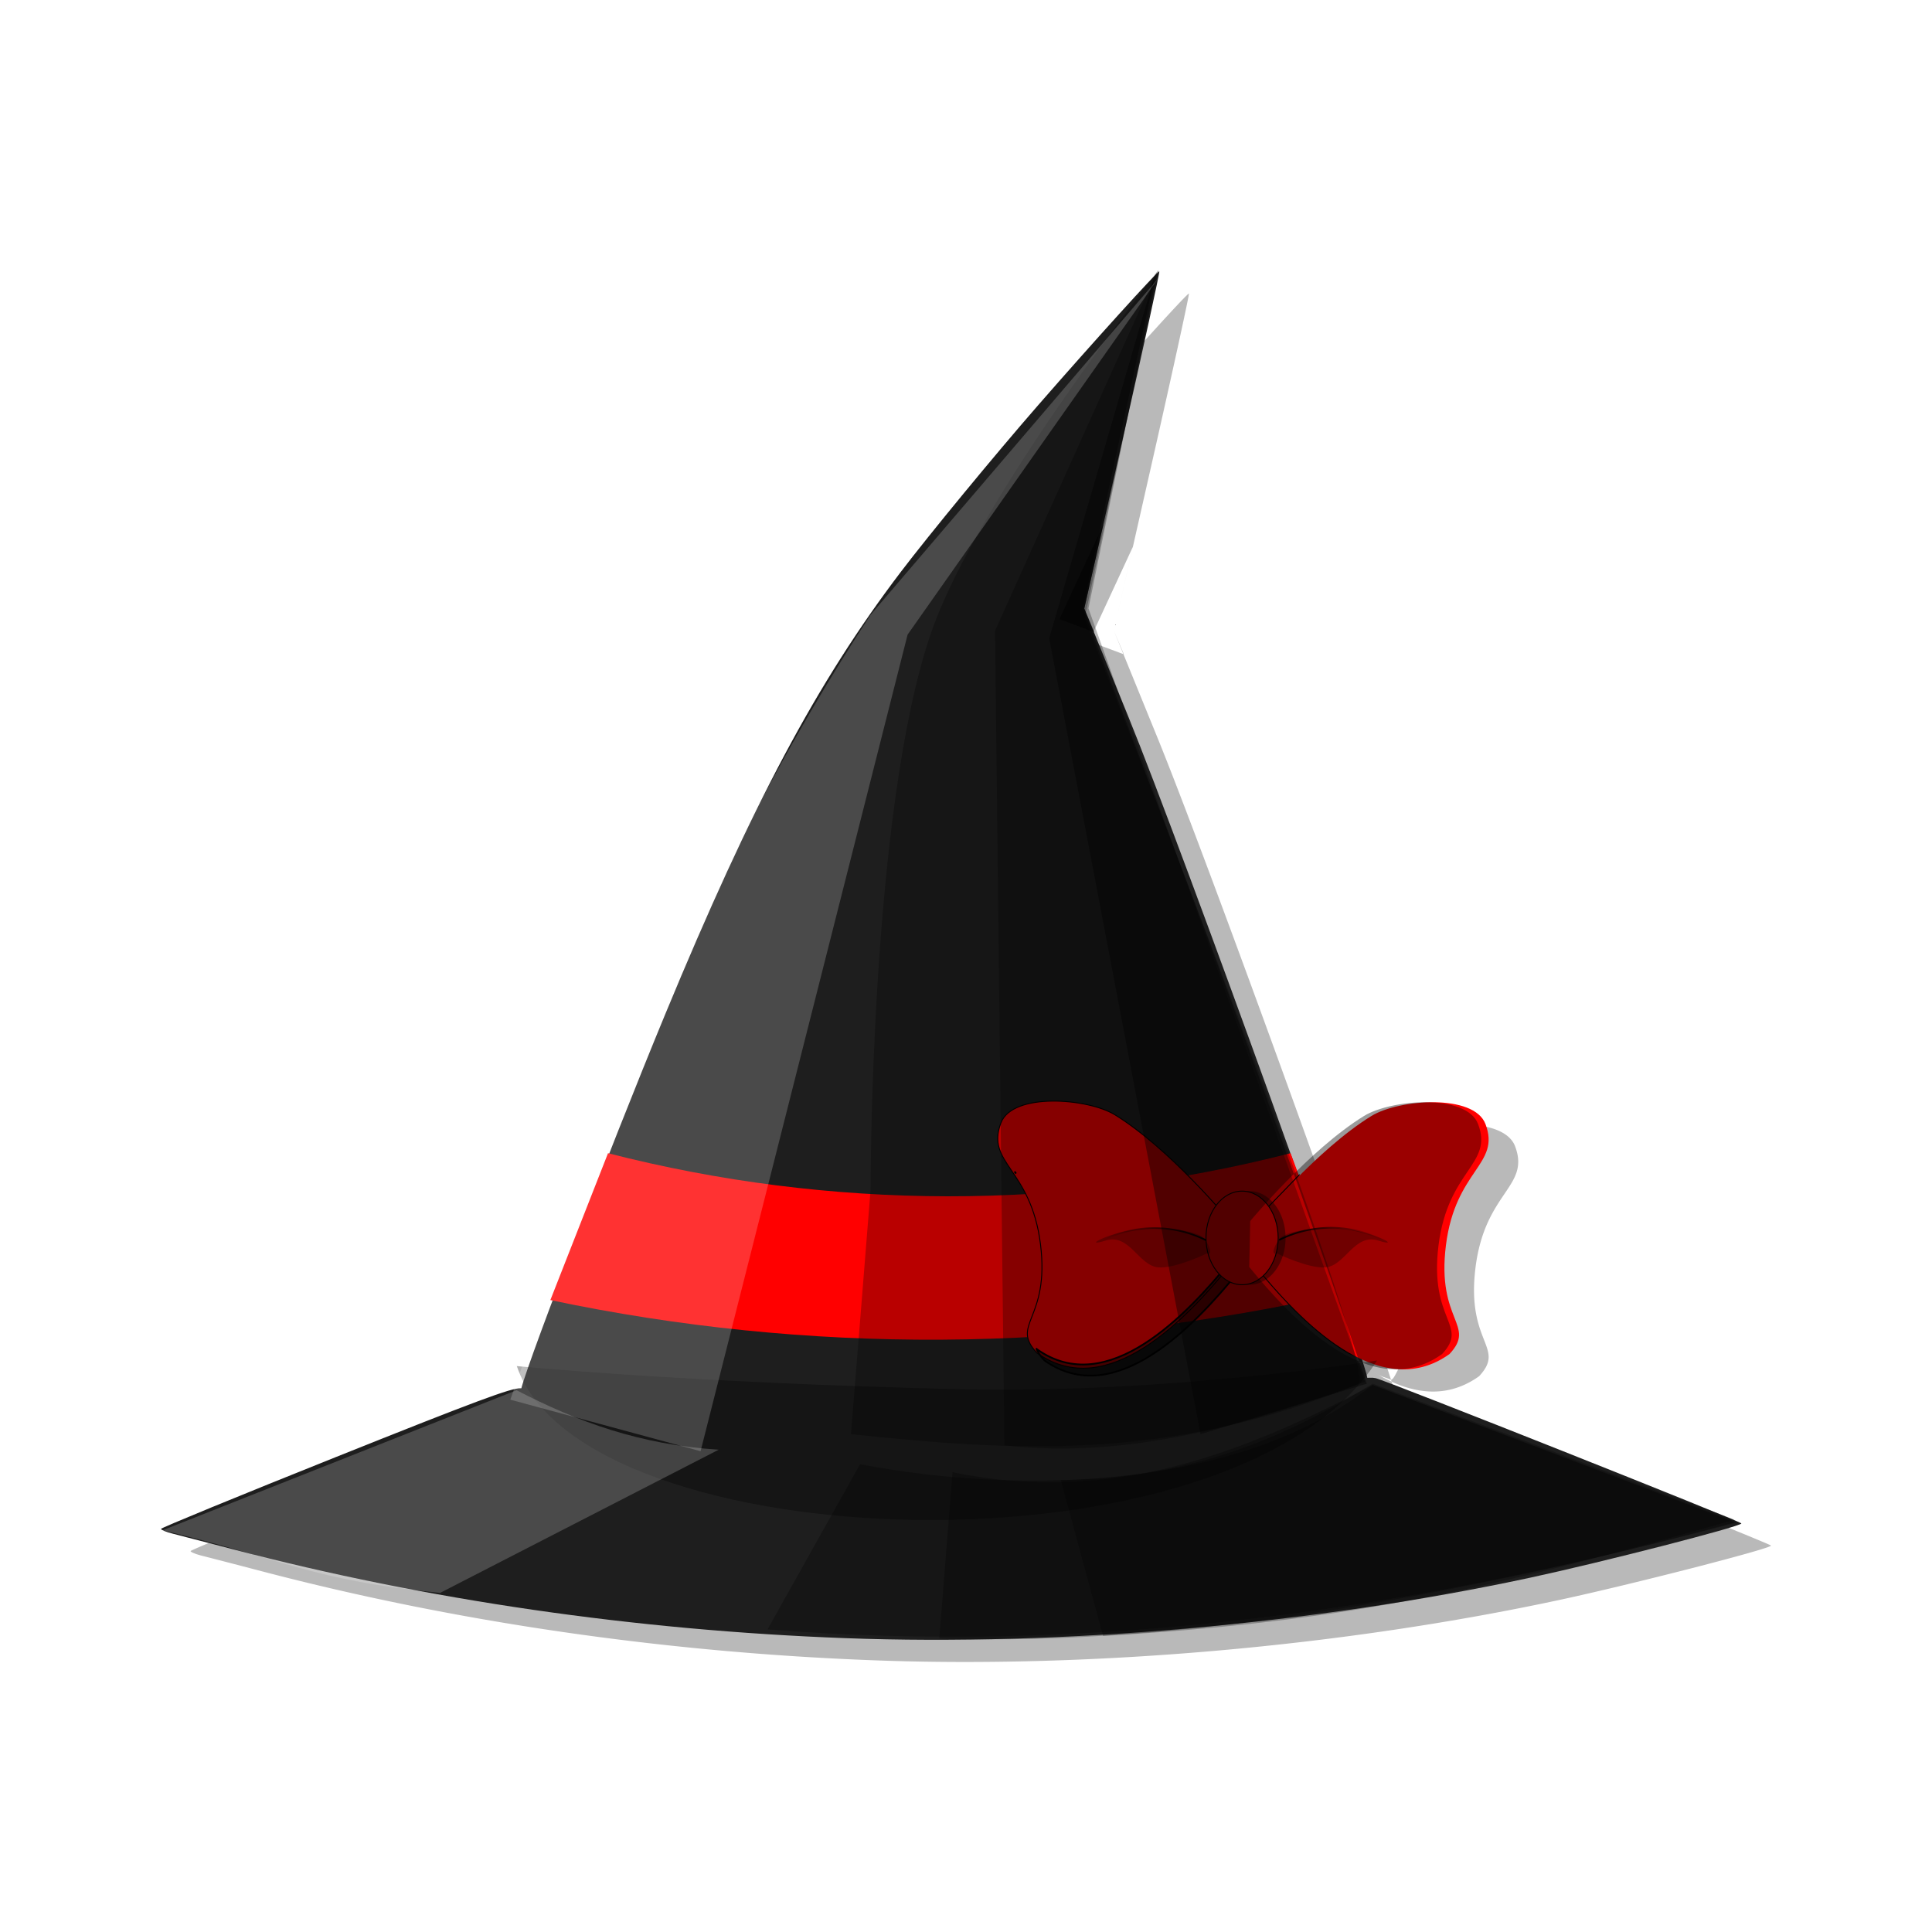 <svg:svg xmlns:dc="http://purl.org/dc/elements/1.1/" xmlns:ns1="http://sodipodi.sourceforge.net/DTD/sodipodi-0.dtd" xmlns:ns2="http://www.inkscape.org/namespaces/inkscape" xmlns:ns3="http://www.openswatchbook.org/uri/2009/osb" xmlns:ns4="http://www.w3.org/1999/xlink" xmlns:ns6="http://creativecommons.org/ns#" xmlns:rdf="http://www.w3.org/1999/02/22-rdf-syntax-ns#" xmlns:svg="http://www.w3.org/2000/svg" height="1044.636" id="svg2" version="1.1" viewBox="-65.728 -97.289 1044.636 1044.636" width="1044.636" ns1:docname="Witch-hat.svg" ns2:export-filename="C:\Users\Kajsa\Desktop\Inkscape\H&#228;xhatt.png" ns2:export-xdpi="90" ns2:export-ydpi="90" ns2:version="0.91pre3 r13670">
  <svg:defs id="defs4">
    <ns2:path-effect effect="spiro" id="path-effect4795" is_visible="true" />
    <ns2:path-effect effect="spiro" id="path-effect4791" is_visible="true" />
    <ns2:path-effect effect="spiro" id="path-effect4773" is_visible="true" />
    <ns2:path-effect effect="spiro" id="path-effect4829" is_visible="true" />
    <svg:linearGradient id="linearGradient4819" ns2:collect="always">
      <svg:stop id="stop4821" offset="0" style="stop-color:#000000;stop-opacity:1;" />
      <svg:stop id="stop4823" offset="1" style="stop-color:#000000;stop-opacity:0;" />
    </svg:linearGradient>
    <ns2:path-effect effect="spiro" id="path-effect4817" is_visible="true" />
    <ns2:path-effect effect="spiro" id="path-effect4813" is_visible="true" />
    <ns2:path-effect effect="spiro" id="path-effect4809" is_visible="true" />
    <ns2:path-effect effect="spiro" id="path-effect4805" is_visible="true" />
    <ns2:path-effect effect="spiro" id="path-effect4801" is_visible="true" />
    <ns2:path-effect effect="spiro" id="path-effect4797" is_visible="true" />
    <ns2:path-effect effect="spiro" id="path-effect4793" is_visible="true" />
    <ns2:path-effect effect="spiro" id="path-effect4506" is_visible="true" />
    <ns2:path-effect effect="spiro" id="path-effect4467" is_visible="true" />
    <svg:linearGradient id="linearGradient4449" ns3:paint="solid">
      <svg:stop id="stop4451" offset="0" style="stop-color:#008000;stop-opacity:1;" />
    </svg:linearGradient>
    <svg:linearGradient id="linearGradient4443" ns3:paint="solid">
      <svg:stop id="stop4445" offset="0" style="stop-color:#1e1e1e;stop-opacity:1;" />
    </svg:linearGradient>
    <ns2:path-effect effect="spiro" id="path-effect4349" is_visible="true" />
    <ns2:path-effect effect="spiro" id="path-effect4267" is_visible="true" />
    <ns2:path-effect effect="spiro" id="path-effect4243" is_visible="true" />
    <ns2:path-effect effect="spiro" id="path-effect4227" is_visible="true" />
    <ns2:path-effect effect="spiro" id="path-effect4223" is_visible="true" />
    <ns2:path-effect effect="spiro" id="path-effect4188" is_visible="true" />
    <ns2:path-effect effect="spiro" id="path-effect4179" is_visible="true" />
    <svg:filter height="1.614" id="filter4439" style="color-interpolation-filters:sRGB" width="1.114" x="-0.057" y="-0.307" ns2:collect="always">
      <svg:feGaussianBlur id="feGaussianBlur4441" stdDeviation="11.028" ns2:collect="always" />
    </svg:filter>
    <svg:linearGradient gradientTransform="matrix(0.991,0,0,1,-0.543,0)" gradientUnits="userSpaceOnUse" id="linearGradient4447" x1="-468.692" x2="393.414" y1="2510.008" y2="2510.008" ns2:collect="always" ns4:href="#linearGradient4443" />
    <svg:linearGradient gradientUnits="userSpaceOnUse" id="linearGradient4453" x1="-270.603" x2="187.355" y1="2154.21" y2="2154.21" ns2:collect="always" ns4:href="#linearGradient4443" />
    <svg:filter height="1.148" id="filter4725" style="color-interpolation-filters:sRGB" width="1.4" x="-0.2" y="-0.074" ns2:collect="always">
      <svg:feGaussianBlur id="feGaussianBlur4727" stdDeviation="1.979" ns2:collect="always" />
    </svg:filter>
    <svg:linearGradient gradientTransform="matrix(0.767,0,0,1.01,33.57,-23.611)" gradientUnits="userSpaceOnUse" id="linearGradient4825" x1="137.826" x2="211.174" y1="2361.355" y2="2361.355" ns2:collect="always" ns4:href="#linearGradient4819" />
    <svg:linearGradient gradientTransform="matrix(-0.767,0,0,1.01,205.9,-23.435)" gradientUnits="userSpaceOnUse" id="linearGradient4831" x1="137.826" x2="211.174" y1="2361.355" y2="2361.355" ns2:collect="always" ns4:href="#linearGradient4819" />
    <svg:filter height="1.157" id="filter4921" style="color-interpolation-filters:sRGB" width="1.181" x="-0.09" y="-0.078" ns2:collect="always">
      <svg:feGaussianBlur id="feGaussianBlur4923" stdDeviation="4.723" ns2:collect="always" />
    </svg:filter>
    <svg:filter height="1.139" id="filter4972" style="color-interpolation-filters:sRGB" width="1.311" x="-0.156" y="-0.069" ns2:collect="always">
      <svg:feGaussianBlur id="feGaussianBlur4974" stdDeviation="1.463" ns2:collect="always" />
    </svg:filter>
    <svg:filter height="1.653" id="filter5098" style="color-interpolation-filters:sRGB" width="1.147" x="-0.074" y="-0.327" ns2:collect="always">
      <svg:feGaussianBlur id="feGaussianBlur5100" stdDeviation="1.893" ns2:collect="always" />
    </svg:filter>
    <svg:clipPath clipPathUnits="userSpaceOnUse" id="clipPath4396">
      <svg:path d="m 150.008,2331.783 37.881,108.086 104.551,-0.505 -21.718,-174.251 -100.005,22.223 z" id="path4398" style="fill:#808080;fill-opacity:1;fill-rule:evenodd;stroke:none;stroke-width:1px;stroke-linecap:butt;stroke-linejoin:miter;stroke-opacity:1" ns2:connector-curvature="0" />
    </svg:clipPath>
    <svg:filter height="1.138" id="filter4824" style="color-interpolation-filters:sRGB" width="1.32" x="-0.16" y="-0.069" ns2:collect="always">
      <svg:feGaussianBlur id="feGaussianBlur4826" stdDeviation="18.302" ns2:collect="always" />
    </svg:filter>
    <svg:filter height="1.126" id="filter4840" style="color-interpolation-filters:sRGB" width="1.402" x="-0.201" y="-0.063" ns2:collect="always">
      <svg:feGaussianBlur id="feGaussianBlur4842" stdDeviation="16.742" ns2:collect="always" />
    </svg:filter>
    <svg:filter height="1.167" id="filter4844" style="color-interpolation-filters:sRGB" width="1.305" x="-0.153" y="-0.084" ns2:collect="always">
      <svg:feGaussianBlur id="feGaussianBlur4846" stdDeviation="21.729" ns2:collect="always" />
    </svg:filter>
    <svg:clipPath clipPathUnits="userSpaceOnUse" id="clipPath4852">
      <svg:path d="m 148.571,2329.51 35.714,100.714 76.429,25 5.714,-197.857 -96.429,18.572 z" id="path4854" style="fill:#000000;fill-opacity:1;fill-rule:evenodd;stroke:none;stroke-width:1px;stroke-linecap:butt;stroke-linejoin:miter;stroke-opacity:1" ns2:connector-curvature="0" />
    </svg:clipPath>
    <svg:clipPath clipPathUnits="userSpaceOnUse" id="clipPath4852-7">
      <svg:path d="m 148.571,2329.51 35.714,100.714 76.429,25 5.714,-197.857 -96.429,18.572 z" id="path4854-2" style="fill:#000000;fill-opacity:1;fill-rule:evenodd;stroke:none;stroke-width:1px;stroke-linecap:butt;stroke-linejoin:miter;stroke-opacity:1" ns2:connector-curvature="0" />
    </svg:clipPath>
    <svg:filter height="1.132" id="filter4905" style="color-interpolation-filters:sRGB" width="1.354" x="-0.177" y="-0.066" ns2:collect="always">
      <svg:feGaussianBlur id="feGaussianBlur4907" stdDeviation="17.238" ns2:collect="always" />
    </svg:filter>
    <svg:filter height="1.404" id="filter4922" style="color-interpolation-filters:sRGB" width="1.147" x="-0.074" y="-0.202" ns2:collect="always">
      <svg:feGaussianBlur id="feGaussianBlur4924" stdDeviation="9.231" ns2:collect="always" />
    </svg:filter>
    <svg:filter height="1.352" id="filter4926" style="color-interpolation-filters:sRGB" width="1.132" x="-0.066" y="-0.176" ns2:collect="always">
      <svg:feGaussianBlur id="feGaussianBlur4928" stdDeviation="10.014" ns2:collect="always" />
    </svg:filter>
    <svg:filter height="1.465" id="filter4930" style="color-interpolation-filters:sRGB" width="1.121" x="-0.06" y="-0.232" ns2:collect="always">
      <svg:feGaussianBlur id="feGaussianBlur4932" stdDeviation="13.179" ns2:collect="always" />
    </svg:filter>
    <svg:filter height="1.397" id="filter4934" style="color-interpolation-filters:sRGB" width="1.127" x="-0.063" y="-0.199" ns2:collect="always">
      <svg:feGaussianBlur id="feGaussianBlur4936" stdDeviation="11.38" ns2:collect="always" />
    </svg:filter>
  </svg:defs>
  <ns1:namedview bordercolor="#666666" borderopacity="1.0" fit-margin-bottom="0" fit-margin-left="0" fit-margin-right="0" fit-margin-top="0" id="base" pagecolor="#ffffff" showborder="false" showgrid="true" showguides="true" ns2:current-layer="layer1" ns2:cx="477.20108" ns2:cy="389.54837" ns2:document-units="px" ns2:guide-bbox="true" ns2:object-nodes="false" ns2:object-paths="false" ns2:pageopacity="0.0" ns2:pageshadow="2" ns2:snap-smooth-nodes="false" ns2:window-height="534" ns2:window-maximized="0" ns2:window-width="659" ns2:window-x="0" ns2:window-y="0" ns2:zoom="0.22627417">
    <ns2:grid id="grid3423" originx="-2.8368521e-05px" originy="7.5765927e-06px" type="xygrid" />
  </ns1:namedview>
  <svg:g id="layer2" style="display:inline" transform="translate(486.441,-1791.518)" ns1:insensitive="true" ns2:groupmode="layer" ns2:label="Hatt">
    <svg:path d="m 138.333,2371.987 c 0,0 17.279,8.397 26.375,7.5 10.546,-1.04 15.458,-18.5 28.292,-14.5 12.833,4 -1e-5,-3.75 -16.042,-6 -16.042,-2.25 -35.292,1 -37.958,5.667 -5.333,9.333 -0.667,7.333 -0.667,7.333 z m -37.985,0 c 0,0 -17.279,8.397 -26.375,7.5 -10.546,-1.04 -15.458,-18.5 -28.292,-14.5 -12.833,4 1e-5,-3.75 16.042,-6 16.042,-2.25 35.292,1 37.958,5.667 5.333,9.333 0.667,7.333 0.667,7.333 z m 38.326,-7.123 c 4.155,-1.774 18.384,-9.074 32.421,-6.474 14.037,2.6 27.881,15.102 23.595,6.474 m -95.47,-0.177 c -4.155,-1.774 -18.384,-9.074 -32.421,-6.474 -14.037,2.6 -27.881,15.102 -23.595,6.474 m 44.949,-35.383 16.606,17.142 m -5.021,17.131 a 19.518,25.308 0 0 0 19.518,25.308 19.518,25.308 0 0 0 19.518,-25.308 19.518,25.308 0 0 0 -19.518,-25.308 19.518,25.308 0 0 0 -19.518,25.308 z m 15.517,-25.307 a 19.518,25.308 0 0 1 3.041,0.324 19.518,25.308 0 0 0 -16.559,24.982 19.518,25.308 0 0 0 16.475,24.984 19.518,25.308 0 0 1 -2.957,0.324 19.518,25.308 0 0 1 -19.518,-25.309 19.518,25.308 0 0 1 19.518,-25.307 z m 126.986,-10.617 c -0.24,0.371 -0.495,0.758 -0.746,1.137 0.252,-0.386 0.497,-0.762 0.746,-1.137 z m -115.82,25.582 -0.498,23.43 c 22.494,27.599 66.02,74.425 104.266,47.08 0.144,-0.154 0.262,-0.299 0.398,-0.451 -0.765,1.953 -2.151,4.039 -4.398,6.451 -38.246,27.345 -81.772,-19.481 -104.266,-47.08 l 0.527,-24.82 c 0,0 1.607,-1.903 3.971,-4.609 z m 0.03,0.608 c 0,0 8.011,-9.673 19.707,-21.612 11.696,-11.939 27.076,-26.145 41.813,-35.209 14.737,-9.065 55.428,-12.216 61.693,4.395 8.296,21.994 -16.262,24.441 -21.405,65.567 -5.143,41.126 16.595,43.021 1.929,58.76 -38.246,27.345 -81.771,-19.48 -104.265,-47.08 z m -15.601,0.625 c 0,0 -8.011,-9.673 -19.707,-21.612 -11.696,-11.939 -27.076,-26.145 -41.813,-35.209 -14.737,-9.065 -55.428,-12.216 -61.693,4.395 -8.296,21.994 16.262,24.441 21.405,65.567 5.143,41.126 -16.595,43.021 -1.929,58.76 38.246,27.345 81.771,-19.48 104.265,-47.08 z m 0.315,14.806 0.213,10.016 c -9.546,11.712 -22.879,26.885 -37.989,38.382 -3.778,2.874 -7.666,5.519 -11.634,7.822 -1.984,1.152 -4.738,1.718 -6.758,2.685 -2.02,0.967 -4.556,-8.665 -6.604,-7.91 13.168,-14.535 49.784,-43.478 62.773,-50.994 z m 350.928,-51.502 c 0,0 -121.862,23.253 -183.529,23.294 -62.329,0.042 -185.529,-23.294 -185.529,-23.294 l -28.235,75.647 c 0,0 144.341,24.653 217.235,25.177 70.771,0.508 211.235,-21.412 211.235,-21.412 z m -267.838,-339.986 23.726,51.203 -18.823,7.047 5.419,-12.778 z m 129.027,488.973 c 46.362,-1.701 181.664,-16.281 185.954,-20.038 1.775,-1.554 -46.876,-128.718 -78.245,-204.516 -46.921,-113.379 -82.015,-179.25 -127.149,-238.662 -15.367,-20.227 -50.892,-63.358 -74.358,-90.275 -29.33,-33.645 -64.876,-72.892 -65.475,-72.293 -0.333,0.333 8.659,41.483 19.981,91.444 l 20.586,90.839 -23.739,58.263 c -29.717,72.935 -132.253,357.335 -129.455,359.064 8.993,5.558 144.415,22.12 209.778,25.656 27.45,1.485 34.236,1.542 62.121,0.518 z m 10.712,113.214 c 113.22,-4.229 226.237,-20.635 330.756,-48.013 14.455,-3.786 29.154,-7.597 32.665,-8.468 3.511,-0.871 6.383,-2.037 6.383,-2.591 0,-0.554 -42.408,-17.975 -94.24,-38.713 -75.925,-30.377 -95.408,-37.631 -100.248,-37.321 -3.304,0.211 -20.2,2.442 -37.546,4.956 -75.135,10.892 -125.884,14.27 -195.99,13.046 -64.299,-1.123 -104.896,-4.798 -170.459,-15.43 -51.705,-8.385 -54.49,-8.77 -58.245,-8.046 -4.983,0.961 -197.783,77.525 -197.803,78.55 -0.03,1.614 75.563,21.037 114.124,29.324 116.947,25.131 252.685,37.11 370.602,32.705 z" id="path4799" style="display:inline;fill:#000000;fill-opacity:0.275;fill-rule:evenodd;stroke:none;stroke-width:1px;stroke-linecap:butt;stroke-linejoin:miter;stroke-opacity:1;filter:url(#filter5098)" transform="matrix(-1,0,0,1,254.682,12)" ns2:connector-curvature="0" />
    <svg:path d="m -95.313,2579.973 c -113.22,-4.229 -226.237,-20.635 -330.756,-48.013 -14.455,-3.786 -29.154,-7.597 -32.665,-8.468 -3.511,-0.871 -6.383,-2.037 -6.383,-2.591 0,-0.554 42.408,-17.975 94.24,-38.713 75.925,-30.377 95.408,-37.631 100.248,-37.321 3.304,0.211 20.2,2.442 37.546,4.956 75.135,10.892 125.884,14.27 195.99,13.046 64.299,-1.123 104.896,-4.798 170.459,-15.43 51.705,-8.385 54.49,-8.77 58.245,-8.046 4.983,0.961 197.783,77.525 197.803,78.55 0.03,1.614 -75.563,21.037 -114.124,29.324 -116.947,25.131 -252.685,37.11 -370.602,32.705 z" id="path4355" style="fill:url(#linearGradient4447);fill-opacity:1;stroke:none;stroke-opacity:1" ns2:connector-curvature="0" />
    <svg:path d="m -84.601,2466.759 c -46.362,-1.701 -181.664,-16.281 -185.955,-20.038 -1.775,-1.554 46.876,-128.718 78.245,-204.516 46.921,-113.379 82.015,-179.25 127.149,-238.662 15.367,-20.227 50.892,-63.358 74.358,-90.275 29.33,-33.645 64.876,-72.892 65.475,-72.293 0.333,0.333 -8.659,41.483 -19.981,91.444 l -20.586,90.839 23.739,58.263 c 29.717,72.935 132.253,357.335 129.455,359.064 -8.993,5.558 -144.415,22.12 -209.778,25.656 -27.45,1.485 -34.236,1.542 -62.121,0.518 z" id="path4353" style="fill:url(#linearGradient4453);fill-opacity:1;stroke:none;stroke-opacity:1" ns2:connector-curvature="0" />
    <svg:path d="m 44.426,1977.785 -23.726,51.203 18.824,7.047 -5.419,-12.778 z" id="path4659" style="fill:#000000;fill-opacity:0.466;fill-rule:evenodd;stroke:none;stroke-width:1px;stroke-linecap:butt;stroke-linejoin:miter;stroke-opacity:1;filter:url(#filter4725)" ns1:nodetypes="ccccc" ns2:connector-curvature="0" />
  </svg:g>
  <svg:g id="layer3" style="display:inline" transform="translate(486.441,-1791.518)" ns1:insensitive="true" ns2:groupmode="layer" ns2:label="Rosett">
    <svg:path d="m -223.412,2317.771 c 59.888,15.365 121.702,23.211 183.529,23.294 62.495,0.084 124.995,-7.763 185.529,-23.294 l 28.235,75.647 c -71.199,16.31 -144.193,24.769 -217.235,25.177 -70.906,0.395 -141.851,-6.796 -211.235,-21.412 l 31.176,-79.412 z" id="path4465" style="display:inline;fill:#ff0000;fill-rule:evenodd;stroke:none;stroke-width:1px;stroke-linecap:butt;stroke-linejoin:miter;stroke-opacity:1" ns1:nodetypes="caccacc" ns2:connector-curvature="0" ns2:original-d="m -223.41177,2317.7713 c 0,0 121.86216,23.2527 183.529417,23.2942 62.328669,0.042 185.529413,-23.2942 185.529413,-23.2942 l 28.23529,75.6471 c 0,0 -144.340725,24.6531 -217.235294,25.1765 -70.770746,0.5082 -211.235296,-21.4118 -211.235296,-21.4118 z" ns2:path-effect="#path-effect4467" />
    <svg:path d="m 127.516,2369.273 -0.213,10.016 c 9.546,11.712 22.879,26.885 37.989,38.382 3.778,2.874 7.666,5.519 11.634,7.822 1.984,1.152 4.738,1.718 6.758,2.685 2.02,0.967 4.556,-8.665 6.604,-7.91 -13.168,-14.535 -49.784,-43.478 -62.773,-50.994 z" id="path4520" style="display:inline;fill:none;fill-opacity:1;fill-rule:evenodd;stroke:#020101;stroke-width:1;stroke-linecap:butt;stroke-linejoin:miter;stroke-miterlimit:4;stroke-dasharray:none;stroke-opacity:0.966" ns1:nodetypes="ccssscc" ns2:connector-curvature="0" />
    <svg:path d="m 127.831,2354.468 c 0,0 8.011,-9.673 19.707,-21.612 11.696,-11.939 27.076,-26.145 41.813,-35.209 14.737,-9.065 55.428,-12.216 61.693,4.395 8.296,21.994 -16.262,24.441 -21.405,65.567 -5.143,41.126 16.595,43.021 1.929,58.76 -38.246,27.345 -81.771,-19.48 -104.265,-47.08 z" id="path4257" style="display:inline;fill:#ff0000;fill-opacity:1;fill-rule:evenodd;stroke:none;stroke-width:0.942;stroke-linecap:butt;stroke-linejoin:miter;stroke-miterlimit:4;stroke-dasharray:none;stroke-opacity:0.966" ns1:nodetypes="csscsccc" ns2:connector-curvature="0" />
    <svg:path d="m 112.23,2353.843 c 0,0 -8.011,-9.673 -19.707,-21.612 -11.696,-11.939 -27.076,-26.145 -41.813,-35.209 -14.737,-9.065 -55.428,-12.216 -61.693,4.395 -8.296,21.994 16.262,24.441 21.405,65.567 5.143,41.126 -16.595,43.021 -1.929,58.76 38.246,27.345 81.771,-19.48 104.265,-47.08 z" id="path4247" style="fill:#ff0000;fill-opacity:1;fill-rule:evenodd;stroke:#000000;stroke-width:0.5;stroke-linecap:butt;stroke-linejoin:miter;stroke-miterlimit:4;stroke-dasharray:none;stroke-opacity:1" ns1:nodetypes="csscsccc" ns2:connector-curvature="0" />
    <svg:path d="m -3.561,2327.652 c 0.24,0.371 0.495,0.758 0.746,1.137 -0.252,-0.386 -0.497,-0.762 -0.746,-1.137 z m 115.82,25.582 0.498,23.43 c -22.494,27.599 -66.02,74.425 -104.266,47.08 -0.144,-0.154 -0.262,-0.299 -0.398,-0.451 0.765,1.953 2.151,4.039 4.398,6.451 38.246,27.345 81.772,-19.481 104.266,-47.08 l -0.527,-24.82 c 0,0 -1.607,-1.903 -3.971,-4.609 z" id="path4731" style="fill:#000000;fill-opacity:0.494;fill-rule:evenodd;stroke:#000000;stroke-width:0.942;stroke-linecap:butt;stroke-linejoin:miter;stroke-miterlimit:4;stroke-dasharray:none;stroke-opacity:1;filter:url(#filter4921)" ns2:connector-curvature="0" />
    <svg:path d="m 123.426,2338.269 a 19.518,25.308 0 0 0 -3.041,0.324 19.518,25.308 0 0 1 16.559,24.982 19.518,25.308 0 0 1 -16.475,24.984 19.518,25.308 0 0 0 2.957,0.324 19.518,25.308 0 0 0 19.518,-25.309 19.518,25.308 0 0 0 -19.518,-25.307 z" id="ellipse4925" style="fill:#000000;fill-opacity:0.392;stroke:none;stroke-width:0.88;stroke-miterlimit:4;stroke-dasharray:none;stroke-opacity:1;filter:url(#filter4972)" ns2:connector-curvature="0" />
    <svg:ellipse cx="119.425" cy="2363.577" id="path4269" rx="19.518" ry="25.308" style="fill:#ff0000;fill-opacity:1;stroke:#020101;stroke-width:0.5;stroke-miterlimit:4;stroke-dasharray:none;stroke-opacity:0.966" />
    <svg:path d="m 150.528,2329.303 -16.606,17.142" id="path4510" style="fill:#00ff00;fill-rule:evenodd;stroke:#000000;stroke-width:0.5;stroke-linecap:butt;stroke-linejoin:miter;stroke-miterlimit:4;stroke-dasharray:none;stroke-opacity:1" ns2:connector-curvature="0" />
    <svg:path d="m 139.462,2364.686 c 9.97,-5 21.296,-7.262 32.421,-6.474 8.188,0.58 16.257,2.794 23.595,6.474" id="path4815" style="fill:#000000;fill-opacity:0;fill-rule:evenodd;stroke:url(#linearGradient4825);stroke-width:0.88px;stroke-linecap:butt;stroke-linejoin:miter;stroke-opacity:1" ns1:nodetypes="csc" ns2:connector-curvature="0" ns2:original-d="m 139.46194,2364.6864 c 4.1554,-1.7735 18.38426,-9.0742 32.42094,-6.4737 14.03668,2.6005 27.88117,15.1023 23.5945,6.4737" ns2:path-effect="#path-effect4817" />
    <svg:path d="m 100.008,2364.863 c -9.97,-5 -21.296,-7.262 -32.421,-6.474 -8.188,0.58 -16.257,2.794 -23.595,6.474" id="path4827" style="fill:#000000;fill-opacity:0;fill-rule:evenodd;stroke:url(#linearGradient4831);stroke-width:0.88px;stroke-linecap:butt;stroke-linejoin:miter;stroke-opacity:1" ns1:nodetypes="csc" ns2:connector-curvature="0" ns2:original-d="m 100.00771,2364.8632 c -4.1554,-1.7735 -18.38426,-9.0742 -32.42094,-6.4737 -14.03668,2.6005 -27.88117,15.1023 -23.5945,6.4737" ns2:path-effect="#path-effect4829" />
    <svg:path d="m 138.333,2371.987 c 0,0 17.279,8.397 26.375,7.5 10.546,-1.04 15.458,-18.5 28.292,-14.5 12.833,4 -1e-5,-3.75 -16.042,-6 -16.042,-2.25 -35.292,1 -37.958,5.667 -5.333,9.333 -0.667,7.333 -0.667,7.333 z" id="path5003" style="fill:#000000;fill-opacity:0.275;fill-rule:evenodd;stroke:none;stroke-width:1px;stroke-linecap:butt;stroke-linejoin:miter;stroke-opacity:1;filter:url(#filter5098)" ns1:nodetypes="casssc" ns2:connector-curvature="0" />
    <svg:path d="m 138.333,2371.987 c 0,0 17.279,8.397 26.375,7.5 10.546,-1.04 15.458,-18.5 28.292,-14.5 12.833,4 -1e-5,-3.75 -16.042,-6 -16.042,-2.25 -35.292,1 -37.958,5.667 -5.333,9.333 -0.667,7.333 -0.667,7.333 z" id="path5104" style="fill:#000000;fill-opacity:0.275;fill-rule:evenodd;stroke:none;stroke-width:1px;stroke-linecap:butt;stroke-linejoin:miter;stroke-opacity:1;filter:url(#filter5098)" transform="matrix(-1,0,0,1,238.682,3.7803602e-8)" ns1:nodetypes="casssc" ns2:connector-curvature="0" />
  </svg:g>
  <svg:g id="layer1" style="display:inline" transform="translate(486.441,-1791.518)" ns2:groupmode="layer" ns2:label="Skugga">
    <svg:path d="m 74.286,1840.225 c 0,0 -97.564,122.959 -122.857,195.714 -33.188,95.467 -32.857,301.428 -32.857,301.428 l -10.592,132.295 c 86.712,9.13 171.865,15.039 273.927,-26.999 14.064,-5.793 -147.701,-413.89 -147.621,-413.867 z" id="path3397" style="display:inline;fill:#000000;fill-opacity:0.275;fill-rule:evenodd;stroke:none;stroke-width:1px;stroke-linecap:butt;stroke-linejoin:miter;stroke-opacity:1;filter:url(#filter4824)" ns1:nodetypes="caccscc" ns2:connector-curvature="0" />
    <svg:path d="m 73.741,1840.344 -87.883,194.959 5.051,440.426 C 58.372,2483.274 122.394,2464.428 185.868,2441.385 L 36.365,2023.181 Z" id="path3399" style="display:inline;fill:#000000;fill-opacity:0.275;fill-rule:evenodd;stroke:none;stroke-width:1px;stroke-linecap:butt;stroke-linejoin:miter;stroke-opacity:1;filter:url(#filter4840)" ns1:nodetypes="cccccc" ns2:connector-curvature="0" />
    <svg:path d="m -272.727,2432.865 c 35.282,104.806 387.861,118.026 465.151,-3.03 0,0 -112.426,18.256 -226.326,15.53 -149.955,-3.588 -238.826,-12.5 -238.826,-12.5 z" id="path4405" style="display:inline;fill:#000000;fill-opacity:0.314;fill-rule:evenodd;stroke:none;stroke-width:1px;stroke-linecap:butt;stroke-linejoin:miter;stroke-opacity:0.279;filter:url(#filter4439)" ns1:nodetypes="ccsc" ns2:connector-curvature="0" />
    <svg:path d="m 74.286,1844.511 -135.714,192.857 -111.934,441.53 -102.872,-27.872 c 50.512,-143.095 105.873,-288.587 194.806,-424.372 z" id="path4755" style="fill:#ffffff;fill-opacity:0.196;fill-rule:evenodd;stroke:none;stroke-width:1px;stroke-linecap:butt;stroke-linejoin:miter;stroke-opacity:0.275;filter:url(#filter4844)" ns1:nodetypes="cccccc" ns2:connector-curvature="0" />
    <svg:path d="m -163.571,2478.082 -150.63,77.424 c -69.304,-6.792 -84.664,-18.306 -150.084,-33.852 l 191.429,-75.714 c 33.188,17.146 66.711,29.459 109.286,32.143 z" id="path4804" style="fill:#ffffff;fill-opacity:0.196;fill-rule:evenodd;stroke:none;stroke-width:1px;stroke-linecap:butt;stroke-linejoin:miter;stroke-opacity:1;filter:url(#filter4922)" ns1:nodetypes="ccccc" ns2:connector-curvature="0" />
    <svg:path d="m -87.143,2485.939 -50,89.286 c 174.948,14.134 349.796,-10.492 522.857,-57.857 l -195.714,-74.286 c -69.543,55.611 -187.276,59.992 -277.143,42.857 z" id="path4806" style="fill:#000000;fill-opacity:0.275;fill-rule:evenodd;stroke:none;stroke-width:1px;stroke-linecap:butt;stroke-linejoin:miter;stroke-opacity:1;filter:url(#filter4930)" ns1:nodetypes="ccccc" ns2:connector-curvature="0" />
    <svg:path d="m -37.143,2490.225 -7.143,90 c 135.105,4.24 284.551,-24.088 431.429,-62.857 l -197.143,-74.286 c -69.228,36.615 -140.974,65.114 -227.143,47.143 z" id="path4808" style="fill:#000000;fill-opacity:0.275;fill-rule:evenodd;stroke:none;stroke-width:1px;stroke-linecap:butt;stroke-linejoin:miter;stroke-opacity:1;filter:url(#filter4934)" ns1:nodetypes="ccccc" ns2:connector-curvature="0" />
    <svg:path d="m 21.429,2494.51 22.857,84.286 c 135.062,-8.013 210.497,-25.704 341.429,-62.857 l -195.714,-73.572 c -51.309,31.969 -102.163,51.317 -168.571,52.143 z" id="path4810" style="fill:#000000;fill-opacity:0.275;fill-rule:evenodd;stroke:none;stroke-width:1px;stroke-linecap:butt;stroke-linejoin:miter;stroke-opacity:1;filter:url(#filter4926)" ns1:nodetypes="ccccc" ns2:connector-curvature="0" />
    <svg:path d="m 125.831,2354.468 c 0,0 8.011,-9.673 19.707,-21.612 11.696,-11.939 27.076,-26.145 41.813,-35.209 14.737,-9.065 55.428,-12.216 61.693,4.395 8.296,21.994 -16.262,24.441 -21.405,65.567 -5.143,41.126 16.595,43.021 1.929,58.76 -38.246,27.345 -81.771,-19.48 -104.265,-47.08 z M 74.731,1841.36 l -57.579,197.99 81.822,430.325 89.904,-27.274 C 139.925,2297.769 87.845,2160.006 35.335,2023.187 Z" id="path4830" style="display:inline;fill:#000000;fill-opacity:0.392;fill-rule:evenodd;stroke:none;stroke-width:0.942;stroke-linecap:butt;stroke-linejoin:miter;stroke-miterlimit:4;stroke-dasharray:none;stroke-opacity:1;filter:url(#filter4905)" transform="translate(-2,-0.006)" ns2:connector-curvature="0" />
  </svg:g>
</svg:svg>